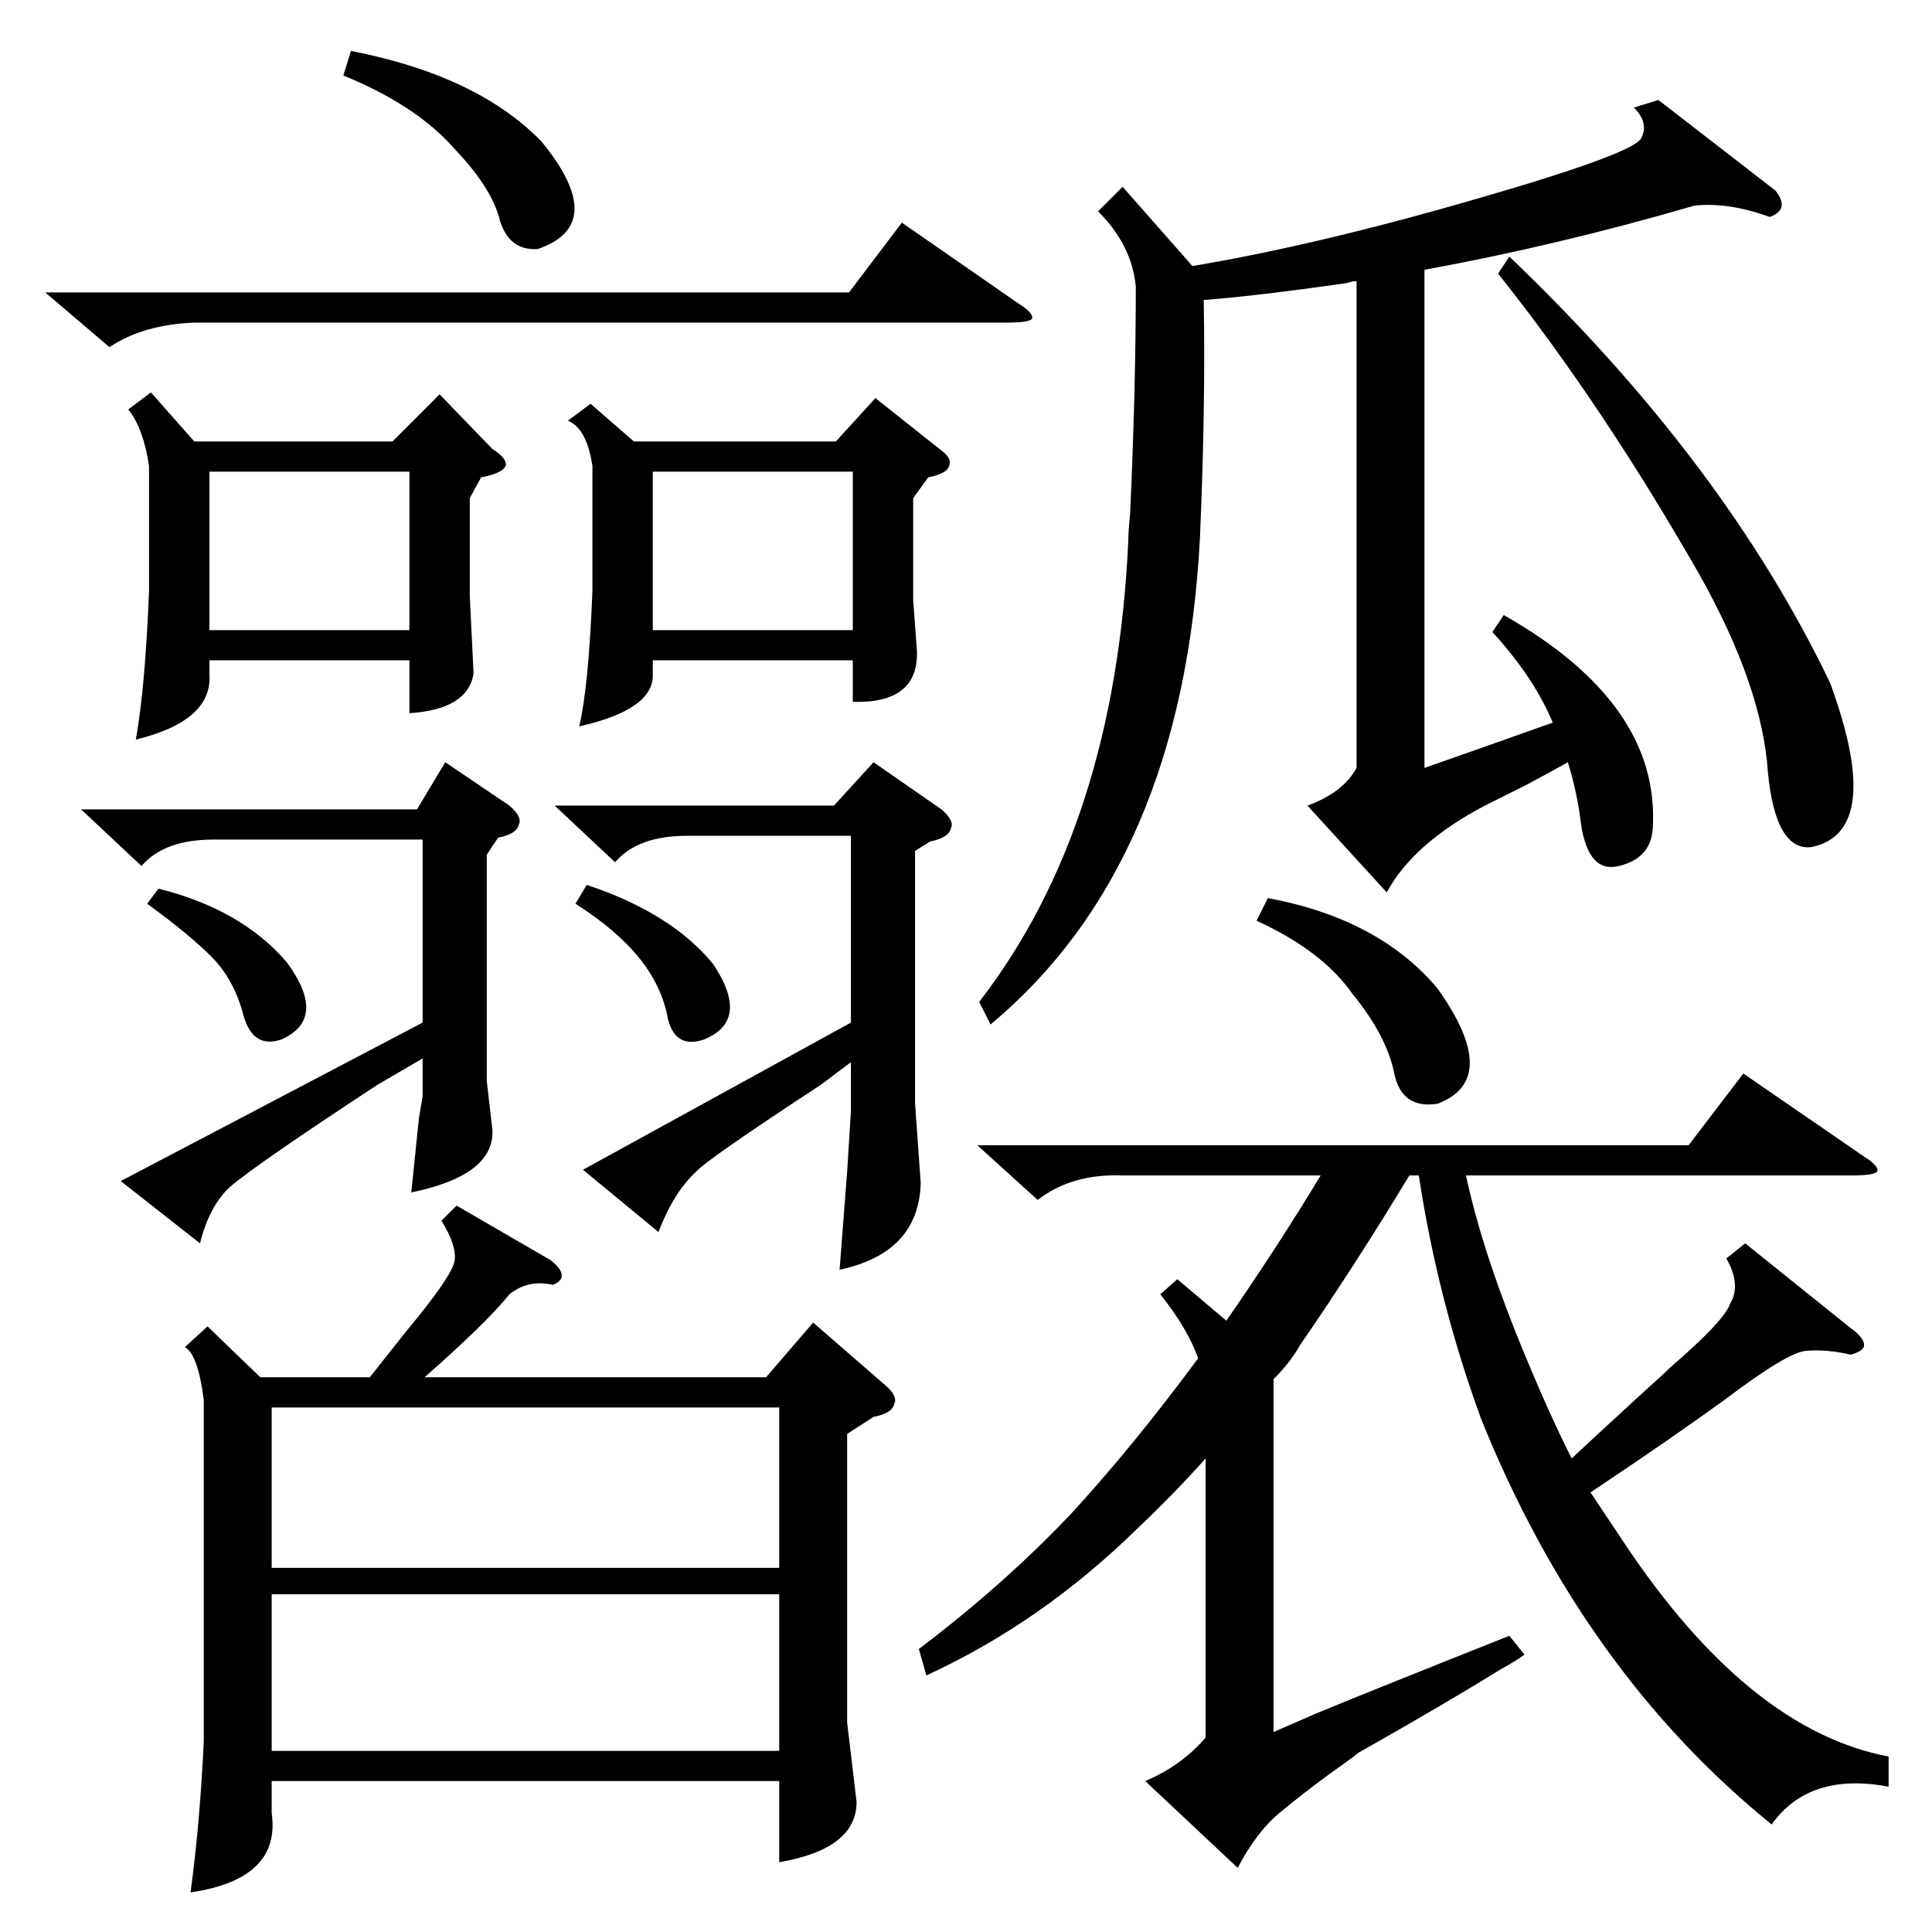 <?xml version="1.0" standalone="no"?>
<!DOCTYPE svg PUBLIC "-//W3C//DTD SVG 1.1//EN" "http://www.w3.org/Graphics/SVG/1.1/DTD/svg11.dtd" >
<svg xmlns="http://www.w3.org/2000/svg" xmlns:xlink="http://www.w3.org/1999/xlink" version="1.1" viewBox="0 -205 1024 1024">
  <g transform="matrix(1 0 0 -1 0 819)">
   <path fill="currentColor"
d="M242 385l50 -29q11 -9 1 -13q-13 3 -23 -5q-12 -15 -45 -44h181l25 29l38 -33q7 -6 5 -10q-1 -5 -11 -7l-14 -9v-153l5 -42q0 -25 -41 -32v43h-269v-17q5 -35 -43 -42q5 37 7 80v181q-3 24 -10 28l12 11l28 -27h58l19 24q25 30 26 38t-7 21zM1001 93v-16q-42 8 -62 -20
q-100 81 -154 215q-23 63 -33 129h-5q-29 -48 -58 -90q-5 -9 -14 -18v-187q7 3 23 10q34 14 102 41l8 -10q-4 -3 -13 -8q-29 -18 -75 -44q-5 -4 -15 -11q-15 -11 -27 -21t-22 -29l-49 46q19 8 32 23v148q-16 -18 -36 -37q-51 -50 -112 -78l-4 14q45 34 81 72q33 36 67 82
q-5 15 -20 34l9 8l26 -22q27 39 50 77h-105q-27 1 -45 -13l-32 29h377l29 38l64 -44q8 -5 7 -8q-2 -2 -13 -2h-205q9 -42 32 -97q12 -29 24 -53q15 14 39 36q9 8 13 12q29 25 32 34q6 10 -2 24l10 8l56 -45q7 -5 7 -9q0 -3 -7 -5q-13 3 -24 2q-10 -1 -43 -26
q-29 -21 -71 -49l18 -27q66 -99 140 -113zM879 971l62 -48q8 -10 -3 -14q-22 8 -40 6q-72 -21 -143 -34v-264q23 8 68 24q-10 24 -32 48l6 9q83 -47 79 -113q-1 -16 -18 -20q-16 -4 -20 22q-2 17 -7 33q-7 -4 -22 -12l-22 -11q-38 -20 -52 -46l-42 46q19 7 26 20v258
q-2 0 -5 -1q-49 -7 -76 -9q1 -57 -2 -126q-9 -173 -111 -258l-6 12q72 93 79 244q0 5 1 15q3 66 3 120q-2 22 -20 40l13 13l37 -42q66 11 152 36q83 24 86 32q4 8 -4 16zM80 816l23 -26h105l25 25l28 -29q8 -5 7 -9q-2 -4 -13 -6l-6 -11v-52l2 -41q-3 -19 -34 -21v28h-106
v-7q2 -25 -39 -35q5 28 7 79v66q-3 20 -11 30zM144 193h269v85h-269v-85zM413 179h-269v-83h269v83zM313 810l23 -20h107l21 23l34 -27q7 -5 5 -9q-1 -4 -11 -6l-8 -11v-54l2 -27q1 -28 -34 -27v22h-106v-7q1 -19 -39 -28q5 21 7 72v66q-3 20 -13 24zM349 371l-40 33l142 78
v99h-87q-26 0 -38 -14l-32 30h148l21 23l36 -25q7 -6 5 -10q-1 -5 -11 -7l-8 -5v-134l3 -42q-1 -37 -43 -46l4 52l2 32v26l-16 -12q-61 -40 -66 -46q-12 -11 -20 -32zM106 365l-42 33l160 84v97h-111q-26 0 -38 -14l-32 30h178l15 25l34 -23q7 -6 5 -10q-1 -5 -11 -7l-6 -9
v-120l3 -26q1 -24 -43 -33l4 39l2 12v20l-24 -14q-64 -42 -78 -54q-11 -10 -16 -30zM794 879l6 9q114 -109 170 -226q29 -79 -10 -87q-19 -2 -23 40q-3 45 -36 104q-52 91 -107 160zM24 869h426l28 37l62 -43q8 -5 7 -8q-2 -2 -13 -2h-431q-27 -1 -45 -13zM346 690h106v84
h-106v-84zM111 690h106v84h-106v-84zM666 536l6 12q59 -11 90 -48q34 -48 0 -61q-19 -3 -23 16q-4 20 -22 42q-16 23 -51 39zM182 984l4 13q67 -13 101 -48q36 -44 -2 -57q-15 -1 -20 15q-4 17 -24 38q-20 23 -59 39zM78 545l6 8q44 -11 68 -39q22 -30 -3 -41q-15 -5 -20 13
q-5 19 -17 31t-34 28zM305 545l6 10q45 -15 67 -42q20 -30 -5 -40q-15 -5 -19 11q-3 17 -15 32t-34 29z" />
  </g>

</svg>
